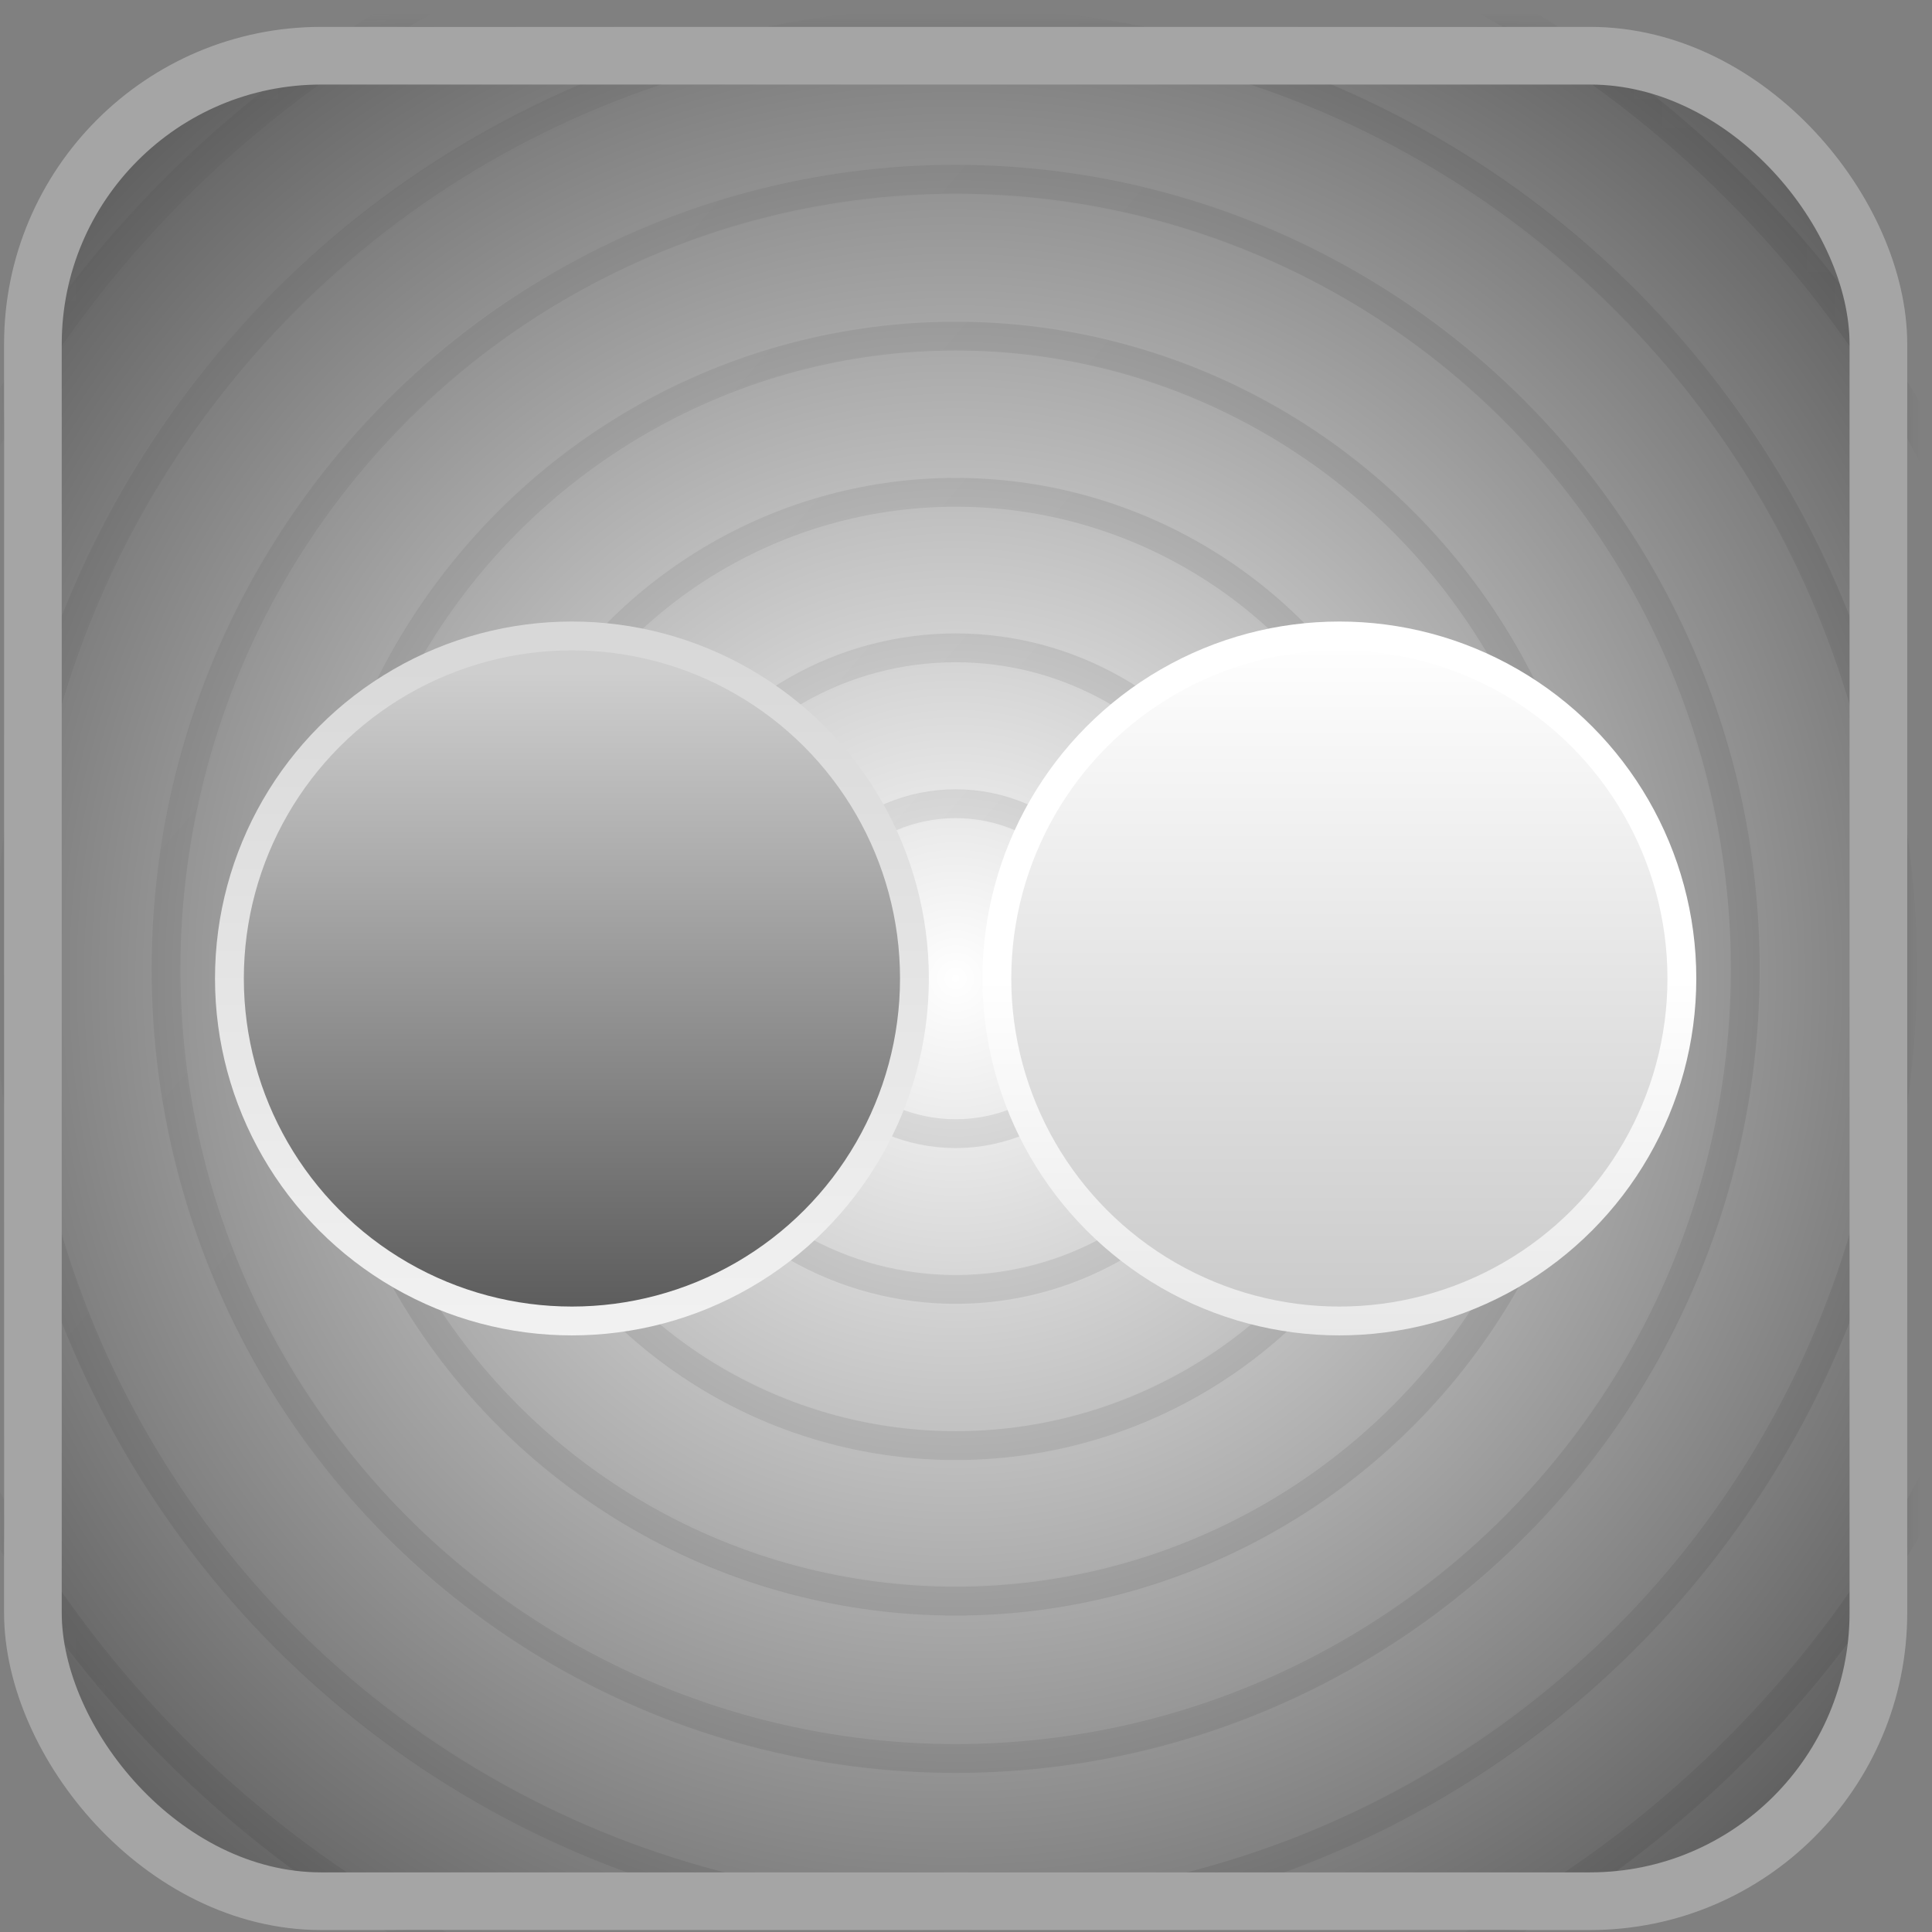 <svg width="67" height="67" viewBox="0 0 67 67" xmlns="http://www.w3.org/2000/svg" xmlns:xlink="http://www.w3.org/1999/xlink"><rect x="0" y="0" width="67" height="67" fill="#808080" stroke="none"/><defs><linearGradient x1="62.746%" y1="40.184%" x2="100%" y2="8.194%" id="d"><stop stop-color="#1E1E1E" offset="0%"/><stop stop-color="#525252" offset="100%"/></linearGradient><linearGradient x1="50%" y1="5.249%" x2="50%" y2="106.922%" id="f"><stop stop-color="#CECECE" offset="0%"/><stop stop-color="#525252" offset="100%"/></linearGradient><linearGradient x1="50%" y1="155.614%" x2="50%" y2="0%" id="e"><stop stop-color="#FFF" offset="0%"/><stop stop-color="#D8D8D8" offset="100%"/></linearGradient><linearGradient x1="50%" y1="0%" x2="50%" y2="100%" id="h"><stop stop-color="#FFF" offset="0%"/><stop stop-color="#CACACA" offset="100%"/></linearGradient><linearGradient x1="50%" y1="50%" x2="50%" y2="138.835%" id="g"><stop stop-color="#FFF" offset="0%"/><stop stop-color="#D8D8D8" offset="100%"/></linearGradient><radialGradient cx="50%" cy="50%" fx="50%" fy="50%" r="100%" id="b"><stop stop-color="#FFF" offset="0%"/><stop offset="100%"/></radialGradient><rect id="a" x="0" y="0" width="66" height="66" rx="14"/></defs><g transform="translate(.141 .932)" fill="none" fill-rule="evenodd"><rect width="66" height="66" rx="14"/><mask id="c" fill="#fff"><use xlink:href="#a"/></mask><use fill="url(#b)" opacity=".454" xlink:href="#a"/><g opacity=".097" mask="url(#c)" stroke="url(#d)"><g transform="matrix(-1 0 0 1 82 -17)"><circle cx="49" cy="49" r="48.5"/><circle cx="49" cy="49.678" r="43.731"/><circle cx="49" cy="49.668" r="38.282"/><circle cx="49" cy="49.678" r="32.832"/><circle cx="49" cy="49.668" r="27.383"/><circle cx="49" cy="49.659" r="21.934"/><circle cx="49" cy="49.671" r="16.53"/><circle cx="49" cy="49.659" r="11.125"/><circle cx="49" cy="49.661" r="5.721"/></g></g><rect stroke="#A5A5A5" stroke-width="2" x="1" y="1" width="64" height="64" rx="10"/><circle stroke="url(#e)" fill="url(#f)" cx="19.693" cy="33" r="11.878"/><circle stroke="url(#g)" fill="url(#h)" cx="46.307" cy="33" r="11.878"/></g></svg>
